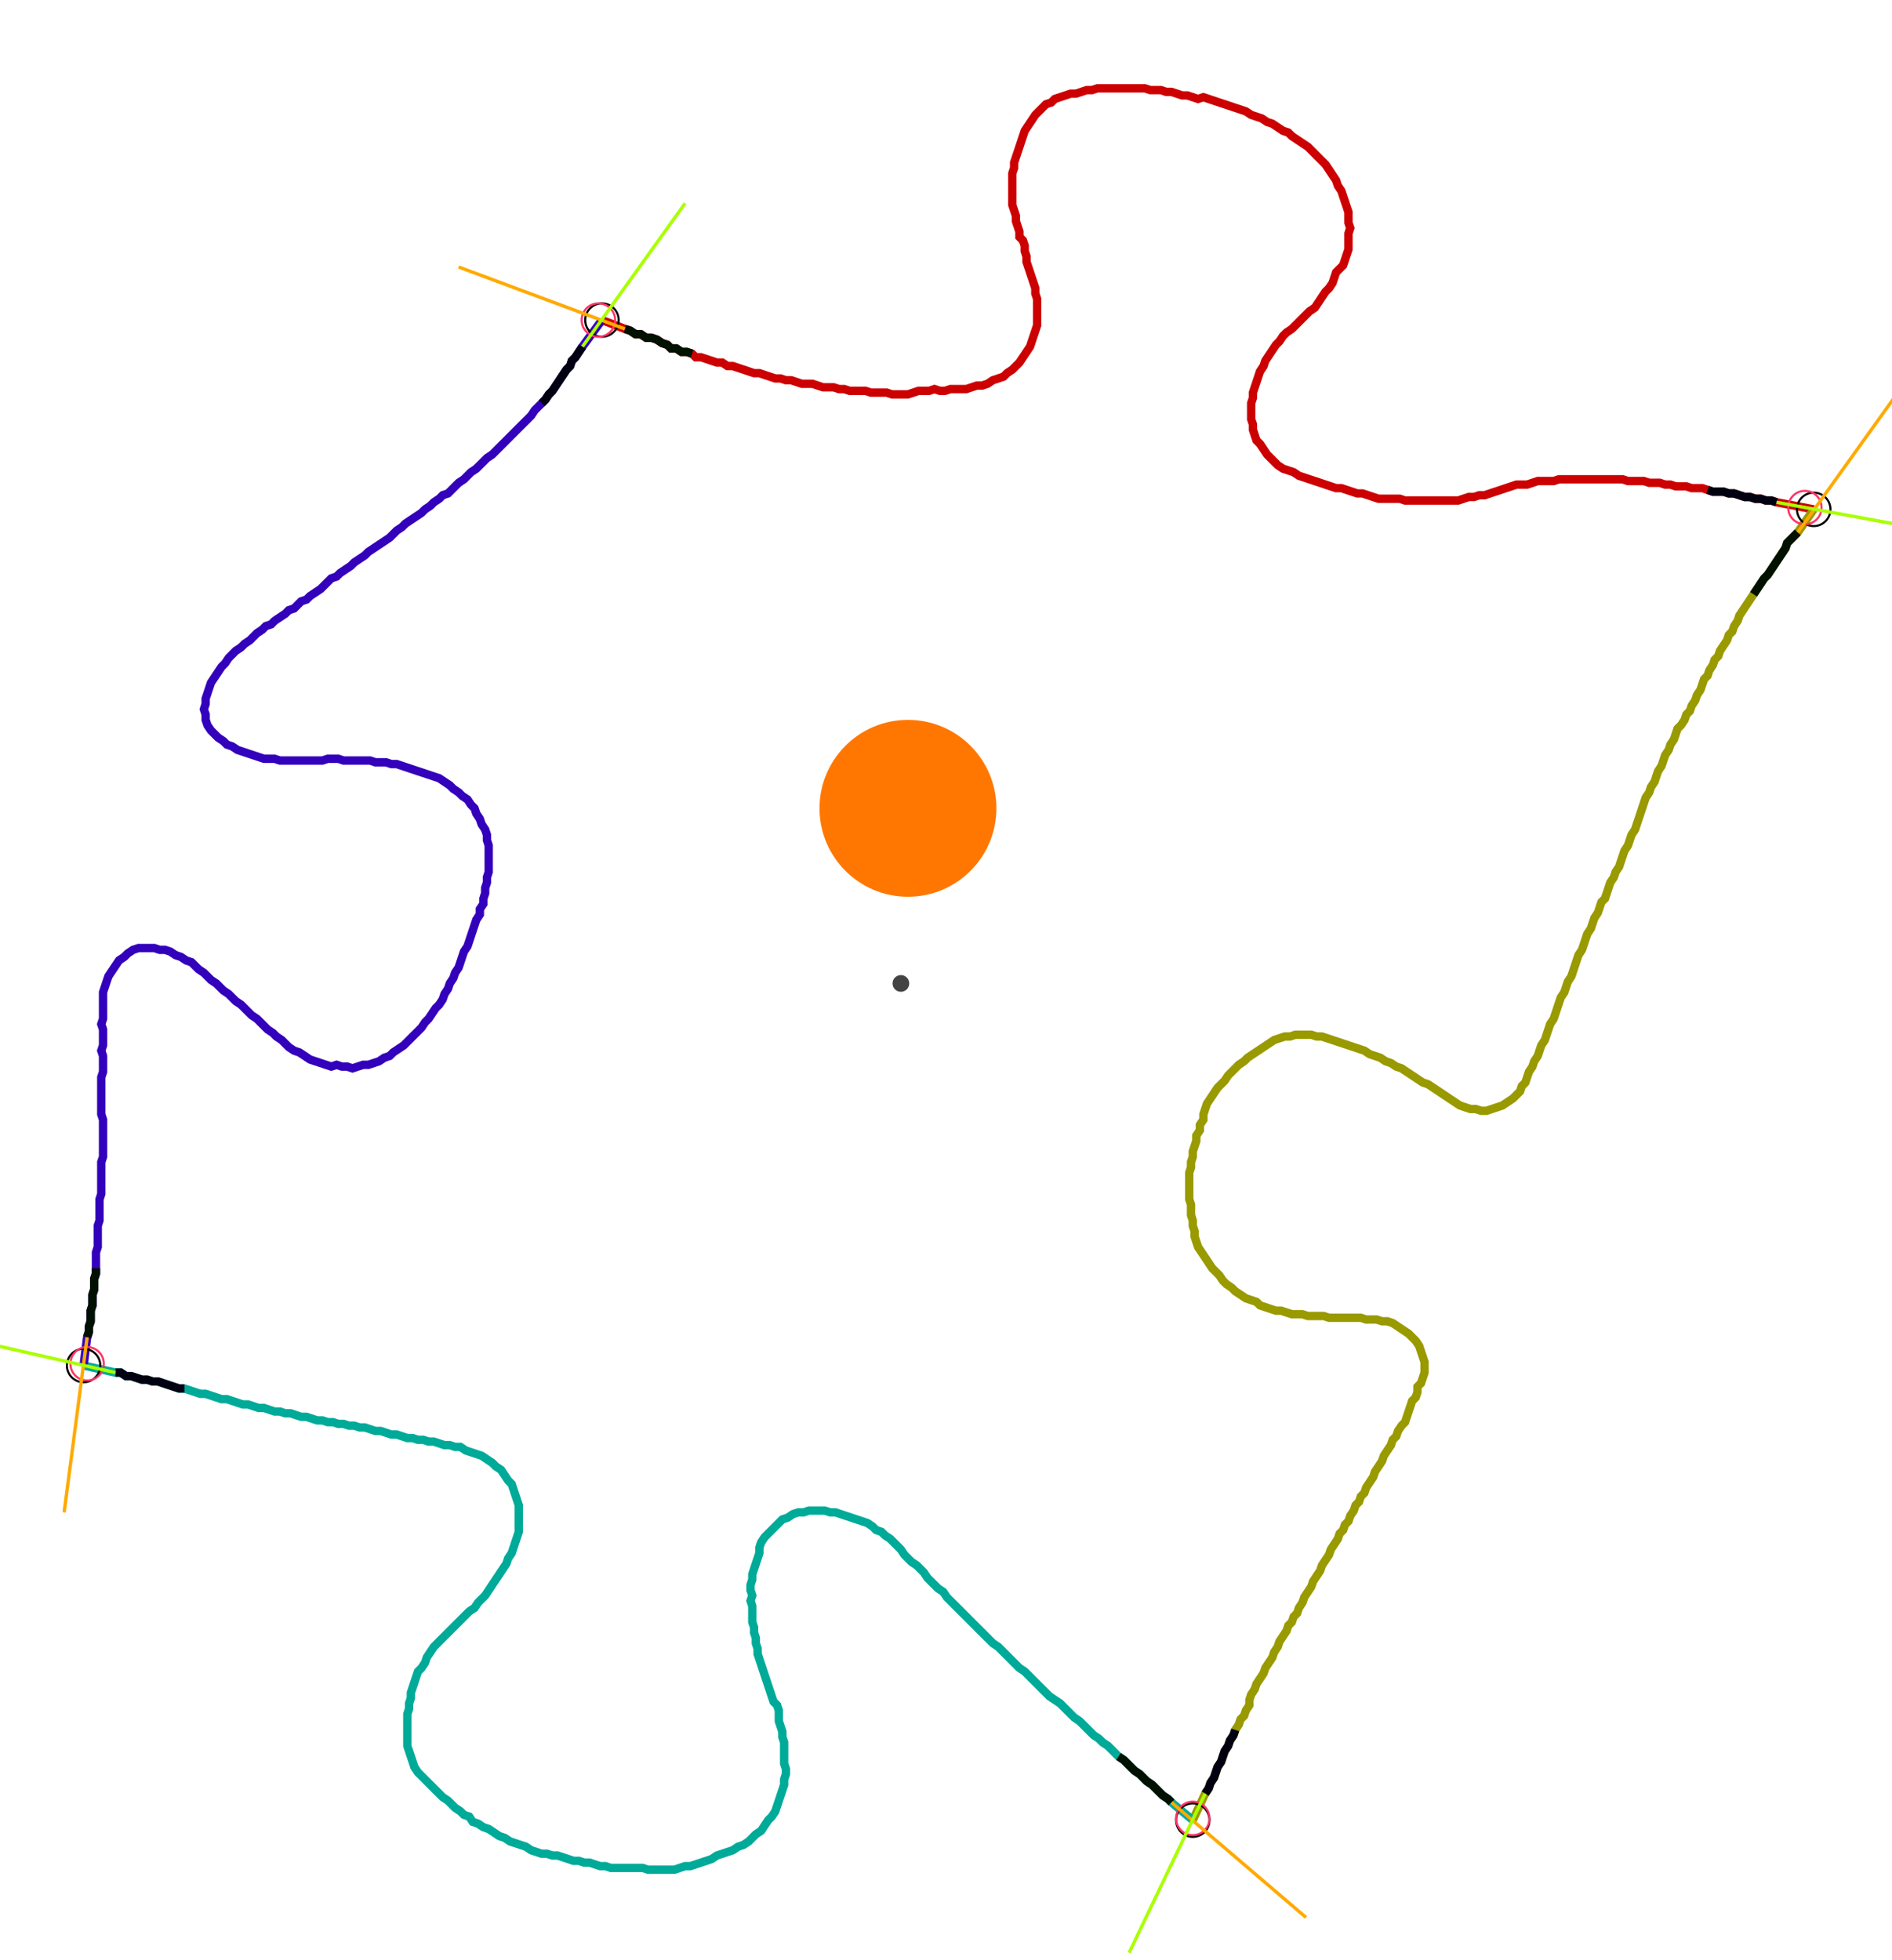 <?xml version="1.0" encoding="UTF-8" standalone="no"?><svg width="619.048" height="641.27" viewBox="-10 -10 226.349 233.757" xmlns="http://www.w3.org/2000/svg" xmlns:xlink="http://www.w3.org/1999/xlink"><polyline points="62.011,27.937 64.762,28.995 65.397,29.206 66.032,29.63 66.667,29.63 67.302,30.053 67.937,30.053 68.571,30.265 69.206,30.688 69.841,30.899 70.265,31.323 70.899,31.323 71.534,31.746 72.169,31.746 72.804,31.958 73.228,32.381 73.862,32.381 74.497,32.593 75.132,32.804 75.767,33.016 76.402,33.016 77.037,33.439 77.672,33.439 78.307,33.651 78.942,33.862 79.577,34.074 80.212,34.286 80.847,34.286 81.481,34.497 82.116,34.709 82.751,34.921 83.386,34.921 84.021,35.132 84.656,35.132 85.291,35.344 85.926,35.556 86.561,35.556 87.196,35.556 87.831,35.767 88.466,35.979 89.101,35.979 89.735,35.979 90.37,36.19 91.005,36.19 91.64,36.402 92.275,36.402 92.91,36.402 93.545,36.402 94.18,36.614 94.815,36.614 95.45,36.614 96.085,36.614 96.72,36.825 97.354,36.825 97.989,36.825 98.624,36.825 99.259,36.614 99.894,36.402 100.529,36.402 101.164,36.402 101.799,36.19 102.434,36.402 103.069,36.402 103.704,36.19 104.339,36.19 104.974,36.19 105.608,36.19 106.243,35.979 106.878,35.767 107.513,35.767 108.148,35.556 108.783,35.132 109.418,34.921 110.053,34.709 110.476,34.286 111.111,33.862 111.534,33.439 111.958,33.016 112.381,32.381 112.804,31.746 113.228,31.111 113.439,30.476 113.651,29.841 113.862,29.206 114.074,28.571 114.074,27.937 114.074,27.302 114.074,26.667 114.074,26.032 114.074,25.397 113.862,24.762 113.862,24.127 113.651,23.492 113.439,22.857 113.228,22.222 113.016,21.587 112.804,20.952 112.804,20.317 112.593,19.683 112.593,19.048 112.381,18.413 111.958,17.989 111.958,17.354 111.746,16.72 111.534,16.085 111.534,15.45 111.323,14.815 111.111,14.18 111.111,13.545 111.111,12.91 111.111,12.275 111.111,11.64 111.111,11.005 111.111,10.37 111.323,9.735 111.323,9.101 111.534,8.466 111.746,7.831 111.958,7.196 112.169,6.561 112.381,5.926 112.593,5.291 113.016,4.656 113.439,4.021 113.862,3.386 114.286,2.963 114.709,2.54 115.132,2.116 115.767,1.905 116.19,1.481 116.825,1.27 117.46,1.058 118.095,0.847 118.73,0.847 119.365,0.635 120,0.423 120.635,0.423 121.27,0.212 121.905,0.212 122.54,0.212 123.175,0.212 123.81,0.212 124.444,0.212 125.079,0.212 125.714,0.212 126.349,0.212 126.984,0.212 127.619,0.423 128.254,0.423 128.889,0.423 129.524,0.635 130.159,0.635 130.794,0.847 131.429,1.058 132.063,1.058 132.698,1.27 133.333,1.481 133.968,1.27 134.603,1.481 135.238,1.693 135.873,1.905 136.508,2.116 137.143,2.328 137.778,2.54 138.413,2.751 139.048,2.963 139.683,3.386 140.317,3.598 140.952,3.81 141.587,4.233 142.222,4.444 142.857,4.868 143.492,5.291 144.127,5.503 144.55,5.926 145.185,6.349 145.82,6.772 146.455,7.196 146.878,7.619 147.302,8.042 147.725,8.466 148.148,8.889 148.571,9.312 148.995,9.947 149.418,10.582 149.841,11.217 150.053,11.852 150.476,12.487 150.688,13.122 150.899,13.757 151.111,14.392 151.323,15.026 151.323,15.661 151.323,16.296 151.534,16.931 151.323,17.566 151.323,18.201 151.323,18.836 151.323,19.471 151.111,20.106 150.899,20.741 150.688,21.376 150.265,21.799 149.841,22.222 149.63,22.857 149.418,23.492 148.995,24.127 148.571,24.55 148.148,25.185 147.725,25.82 147.302,26.455 146.667,26.878 146.243,27.302 145.82,27.725 145.397,28.148 144.974,28.571 144.55,28.995 143.915,29.418 143.492,29.841 143.069,30.476 142.646,30.899 142.222,31.534 141.799,32.169 141.376,32.804 141.164,33.439 140.741,34.074 140.529,34.709 140.317,35.344 140.106,35.979 139.894,36.614 139.894,37.249 139.683,37.884 139.683,38.519 139.683,39.153 139.683,39.788 139.894,40.423 139.894,41.058 140.106,41.693 140.317,42.328 140.741,42.751 141.164,43.386 141.587,44.021 142.011,44.444 142.434,44.868 142.857,45.291 143.492,45.714 144.127,45.926 144.762,46.138 145.397,46.561 146.032,46.772 146.667,46.984 147.302,47.196 147.937,47.407 148.571,47.619 149.206,47.831 149.841,48.042 150.476,48.042 151.111,48.254 151.746,48.466 152.381,48.677 153.016,48.677 153.651,48.889 154.286,49.101 154.921,49.312 155.556,49.312 156.19,49.312 156.825,49.312 157.46,49.312 158.095,49.524 158.73,49.524 159.365,49.524 160.0,49.524 160.635,49.524 161.27,49.524 161.905,49.524 162.54,49.524 163.175,49.524 163.81,49.524 164.444,49.524 165.079,49.312 165.714,49.101 166.349,49.101 166.984,48.889 167.619,48.889 168.254,48.677 168.889,48.466 169.524,48.254 170.159,48.042 170.794,47.831 171.429,47.619 172.063,47.619 172.698,47.619 173.333,47.407 173.968,47.196 174.603,47.196 175.238,47.196 175.873,47.196 176.508,46.984 177.143,46.984 177.778,46.984 178.413,46.984 179.048,46.984 179.683,46.984 180.317,46.984 180.952,46.984 181.587,46.984 182.222,46.984 182.857,46.984 183.492,46.984 184.127,46.984 184.762,47.196 185.397,47.196 186.032,47.196 186.667,47.196 187.302,47.407 187.937,47.407 188.571,47.407 189.206,47.619 189.841,47.619 190.476,47.831 191.111,47.831 191.746,47.831 192.381,48.042 193.016,48.042 193.651,48.042 194.286,48.254 194.921,48.466 195.556,48.466 196.19,48.466 196.825,48.677 197.46,48.677 198.095,48.889 198.73,49.101 199.365,49.101 200,49.312 200.635,49.312 201.27,49.524 201.905,49.524 202.54,49.735 206.984,50.582" style="fill:none; stroke:#cc0000; stroke-width:1.0"  /><polyline points="206.984,50.582 205.079,53.333 204.656,53.757 204.233,54.18 203.81,54.603 203.598,55.238 203.175,55.873 202.751,56.508 202.328,57.143 201.905,57.778 201.481,58.413 201.058,58.836 200.635,59.471 200.212,60.106 199.788,60.741 199.365,61.376 198.942,62.011 198.519,62.646 198.095,63.28 197.884,63.915 197.46,64.55 197.249,65.185 196.825,65.608 196.614,66.243 196.19,66.878 195.767,67.513 195.556,68.148 195.132,68.571 194.921,69.206 194.497,69.841 194.286,70.476 193.862,70.899 193.651,71.534 193.439,72.169 193.016,72.804 192.804,73.439 192.381,74.074 192.169,74.709 191.746,75.132 191.534,75.767 191.111,76.402 190.688,76.825 190.476,77.46 190.265,78.095 189.841,78.73 189.63,79.365 189.206,80.0 188.995,80.635 188.783,81.27 188.36,81.905 188.148,82.54 187.937,83.175 187.513,83.81 187.302,84.444 186.878,85.079 186.667,85.714 186.455,86.349 186.243,86.984 186.032,87.619 185.82,88.254 185.608,88.889 185.185,89.524 184.974,90.159 184.762,90.794 184.339,91.429 184.127,92.063 183.915,92.698 183.704,93.333 183.28,93.968 183.069,94.603 182.646,95.238 182.434,95.873 182.222,96.508 182.011,97.143 181.587,97.566 181.376,98.201 181.164,98.836 180.741,99.471 180.529,100.106 180.317,100.741 179.894,101.376 179.683,102.011 179.471,102.646 179.259,103.28 178.836,103.915 178.624,104.55 178.413,105.185 178.201,105.82 177.989,106.455 177.566,107.09 177.354,107.725 177.143,108.36 176.72,108.995 176.508,109.63 176.296,110.265 176.085,110.899 175.873,111.534 175.45,112.169 175.238,112.804 175.026,113.439 174.815,114.074 174.392,114.709 174.18,115.344 173.968,115.979 173.545,116.614 173.333,117.249 172.91,117.884 172.698,118.519 172.487,119.153 172.063,119.577 171.852,120.212 171.429,120.635 171.005,121.058 170.37,121.481 169.735,121.905 169.101,122.116 168.466,122.328 167.831,122.54 167.196,122.54 166.561,122.328 165.926,122.328 165.291,122.116 164.656,121.905 164.021,121.481 163.386,121.058 162.751,120.635 162.116,120.212 161.481,119.788 160.847,119.365 160.212,119.153 159.577,118.73 158.942,118.307 158.307,117.884 157.672,117.46 157.037,117.249 156.402,116.825 155.767,116.614 155.132,116.19 154.497,115.979 153.862,115.767 153.228,115.344 152.593,115.132 151.958,114.921 151.323,114.709 150.688,114.497 150.053,114.286 149.418,114.074 148.783,113.862 148.148,113.651 147.513,113.651 146.878,113.439 146.243,113.439 145.608,113.439 144.974,113.439 144.339,113.651 143.704,113.651 143.069,113.862 142.434,114.074 141.799,114.497 141.164,114.921 140.529,115.344 139.894,115.767 139.259,116.19 138.836,116.614 138.201,117.037 137.778,117.46 137.354,117.884 136.931,118.307 136.508,118.942 136.085,119.365 135.661,119.788 135.238,120.423 134.815,121.058 134.392,121.693 134.18,122.328 133.968,122.963 133.968,123.598 133.545,124.233 133.545,124.868 133.122,125.503 133.122,126.138 132.91,126.772 132.698,127.407 132.698,128.042 132.487,128.677 132.487,129.312 132.275,129.947 132.275,130.582 132.275,131.217 132.275,131.852 132.275,132.487 132.275,133.122 132.487,133.757 132.487,134.392 132.487,135.026 132.698,135.661 132.698,136.296 132.91,136.931 132.91,137.566 133.122,138.201 133.333,138.836 133.757,139.471 134.18,140.106 134.603,140.741 135.026,141.376 135.45,141.799 135.873,142.222 136.296,142.857 136.72,143.28 137.354,143.704 137.778,144.127 138.413,144.55 139.048,144.974 139.683,145.185 140.317,145.397 140.741,145.82 141.376,146.032 142.011,146.243 142.646,146.455 143.28,146.455 143.915,146.667 144.55,146.878 145.185,146.878 145.82,146.878 146.455,147.09 147.09,147.09 147.725,147.09 148.36,147.09 148.995,147.302 149.63,147.302 150.265,147.302 150.899,147.302 151.534,147.302 152.169,147.302 152.804,147.302 153.439,147.513 154.074,147.513 154.709,147.513 155.344,147.725 155.979,147.725 156.614,147.937 157.249,148.36 157.884,148.783 158.519,149.206 158.942,149.63 159.365,150.053 159.788,150.688 160.0,151.323 160.212,151.958 160.423,152.593 160.423,153.228 160.423,153.862 160.212,154.497 160.0,155.132 159.577,155.556 159.577,156.19 159.365,156.825 158.942,157.249 158.73,157.884 158.519,158.519 158.307,159.153 158.095,159.788 157.672,160.212 157.249,160.847 157.037,161.481 156.614,161.905 156.402,162.54 155.979,163.175 155.556,163.81 155.344,164.444 154.921,165.079 154.497,165.714 154.286,166.349 153.862,166.984 153.439,167.619 153.228,168.254 152.804,168.677 152.593,169.312 152.169,169.735 151.958,170.37 151.534,171.005 151.323,171.64 150.899,172.063 150.688,172.698 150.265,173.122 150.053,173.757 149.63,174.392 149.206,175.026 148.995,175.661 148.571,176.296 148.148,176.931 147.937,177.566 147.513,178.201 147.09,178.836 146.878,179.471 146.455,180.106 146.032,180.741 145.82,181.376 145.397,182.011 145.185,182.646 144.762,183.069 144.55,183.704 144.127,184.127 143.915,184.762 143.492,185.397 143.069,186.032 142.857,186.667 142.434,187.302 142.222,187.937 141.799,188.571 141.376,189.206 141.164,189.841 140.741,190.476 140.317,191.111 140.106,191.746 139.683,192.381 139.471,193.016 139.471,193.651 139.048,194.286 138.836,194.921 138.413,195.344 138.201,195.979 137.778,196.614 137.566,197.249 137.143,197.884 136.931,198.519 136.508,199.153 136.296,199.788 136.085,200.423 135.661,201.058 135.45,201.693 135.238,202.328 134.815,202.963 134.603,203.598 134.18,204.233 132.698,207.407" style="fill:none; stroke:#999900; stroke-width:1.0"  /><polyline points="132.698,207.407 130.159,205.291 129.735,204.868 129.101,204.444 128.677,204.021 128.254,203.598 127.831,203.175 127.196,202.751 126.772,202.328 126.349,201.905 125.714,201.481 125.291,201.058 124.868,200.635 124.444,200.212 123.81,199.788 123.386,199.365 122.963,198.942 122.54,198.519 121.905,198.095 121.481,197.672 120.847,197.249 120.423,196.825 120,196.402 119.577,195.979 119.153,195.556 118.519,195.132 118.095,194.709 117.672,194.286 117.249,193.862 116.825,193.439 116.19,193.016 115.556,192.593 115.132,192.169 114.709,191.746 114.286,191.323 113.862,190.899 113.439,190.476 113.016,190.053 112.593,189.63 111.958,189.206 111.534,188.783 111.111,188.36 110.688,187.937 110.265,187.513 109.841,187.09 109.418,186.667 108.783,186.243 108.36,185.82 107.937,185.397 107.513,184.974 107.09,184.55 106.667,184.127 106.243,183.704 105.82,183.28 105.397,182.857 104.974,182.434 104.55,182.011 104.127,181.587 103.704,181.164 103.28,180.741 102.857,180.106 102.222,179.683 101.799,179.259 101.376,178.836 100.952,178.413 100.529,177.778 100.106,177.354 99.683,176.931 99.048,176.508 98.624,176.085 98.201,175.661 97.778,175.026 97.354,174.603 96.931,174.18 96.508,173.757 95.873,173.333 95.45,172.91 94.815,172.698 94.392,172.275 93.757,171.852 93.122,171.64 92.487,171.429 91.852,171.217 91.217,171.005 90.582,170.794 89.947,170.582 89.312,170.582 88.677,170.37 88.042,170.37 87.407,170.37 86.772,170.37 86.138,170.582 85.503,170.582 84.868,170.794 84.233,171.217 83.598,171.429 83.175,171.852 82.751,172.275 82.328,172.698 81.905,173.122 81.481,173.545 81.058,174.18 80.847,174.815 80.847,175.45 80.635,176.085 80.423,176.72 80.212,177.354 80.0,177.989 80.0,178.624 79.788,179.259 79.788,179.894 80.0,180.529 79.788,181.164 80.0,181.799 80.0,182.434 80.0,183.069 80.0,183.704 80.212,184.339 80.212,184.974 80.423,185.608 80.423,186.243 80.635,186.878 80.635,187.513 80.847,188.148 81.058,188.783 81.27,189.418 81.481,190.053 81.693,190.688 81.905,191.323 82.116,191.958 82.328,192.593 82.54,193.228 82.963,193.651 83.175,194.286 83.175,194.921 83.175,195.556 83.386,196.19 83.598,196.825 83.598,197.46 83.81,198.095 83.81,198.73 83.81,199.365 83.81,200 83.81,200.635 84.021,201.27 84.021,201.905 83.81,202.54 83.81,203.175 83.598,203.81 83.386,204.444 83.175,205.079 82.963,205.714 82.751,206.349 82.328,206.984 81.905,207.407 81.481,208.042 81.058,208.677 80.423,209.101 80.0,209.524 79.577,209.947 78.942,210.37 78.307,210.582 77.672,211.005 77.037,211.217 76.402,211.429 75.767,211.64 75.132,212.063 74.497,212.275 73.862,212.487 73.228,212.698 72.593,212.91 71.958,212.91 71.323,213.122 70.688,213.333 70.053,213.333 69.418,213.333 68.783,213.333 68.148,213.333 67.513,213.333 66.878,213.122 66.243,213.122 65.608,213.122 64.974,213.122 64.339,213.122 63.704,213.122 63.069,213.122 62.434,212.91 61.799,212.91 61.164,212.698 60.529,212.487 59.894,212.487 59.259,212.275 58.624,212.275 57.989,212.063 57.354,211.852 56.72,211.64 56.085,211.64 55.45,211.429 54.815,211.429 54.18,211.217 53.545,211.005 52.91,210.582 52.275,210.37 51.64,210.159 51.005,209.947 50.37,209.524 49.735,209.312 49.101,208.889 48.466,208.466 47.831,208.254 47.196,207.831 46.561,207.619 46.138,206.984 45.503,206.772 45.079,206.349 44.444,205.926 44.021,205.503 43.598,205.079 42.963,204.656 42.54,204.233 42.116,203.81 41.693,203.386 41.27,202.963 40.847,202.54 40.423,202.116 40.0,201.693 39.577,201.058 39.365,200.423 39.153,199.788 38.942,199.153 38.73,198.519 38.73,197.884 38.73,197.249 38.73,196.614 38.73,195.979 38.73,195.344 38.73,194.709 38.942,194.074 38.942,193.439 39.153,192.804 39.153,192.169 39.365,191.534 39.577,190.899 39.788,190.265 40.0,189.63 40.423,189.206 40.847,188.571 41.058,187.937 41.481,187.302 41.905,186.667 42.328,186.243 42.751,185.82 43.175,185.397 43.598,184.974 44.021,184.55 44.444,184.127 44.868,183.704 45.291,183.28 45.714,182.857 46.138,182.434 46.772,182.011 47.196,181.376 47.619,180.952 48.042,180.529 48.466,179.894 48.889,179.259 49.312,178.624 49.735,177.989 50.159,177.354 50.582,176.72 50.794,176.085 51.217,175.45 51.429,174.815 51.64,174.18 51.852,173.545 52.063,172.91 52.063,172.275 52.063,171.64 52.063,171.005 52.063,170.37 52.063,169.735 51.852,169.101 51.64,168.466 51.429,167.831 51.217,167.196 50.794,166.772 50.37,166.138 49.947,165.503 49.312,165.079 48.889,164.656 48.254,164.233 47.619,163.81 46.984,163.598 46.349,163.386 45.714,163.175 45.079,162.751 44.444,162.751 43.81,162.54 43.175,162.54 42.54,162.328 41.905,162.116 41.27,162.116 40.635,161.905 40.0,161.905 39.365,161.693 38.73,161.693 38.095,161.481 37.46,161.27 36.825,161.27 36.19,161.058 35.556,160.847 34.921,160.847 34.286,160.635 33.651,160.423 33.016,160.423 32.381,160.212 31.746,160.212 31.111,160.0 30.476,160.0 29.841,159.788 29.206,159.788 28.571,159.577 27.937,159.577 27.302,159.365 26.667,159.153 26.032,159.153 25.397,158.942 24.762,158.73 24.127,158.73 23.492,158.519 22.857,158.519 22.222,158.307 21.587,158.095 20.952,158.095 20.317,157.884 19.683,157.672 19.048,157.672 18.413,157.46 17.778,157.249 17.143,157.037 16.508,157.037 15.873,156.825 15.238,156.614 14.603,156.402 13.968,156.402 13.333,156.19 12.698,155.979 12.063,155.767 11.429,155.767 10.794,155.556 10.159,155.344 9.524,155.132 8.889,154.921 8.254,154.921 7.619,154.709 6.984,154.709 6.349,154.497 5.714,154.286 5.079,154.286 4.444,153.862 3.81,153.862 0.0,153.016" style="fill:none; stroke:#00aa99; stroke-width:1.0"  /><polyline points="0.0,153.016 0.423,149.63 0.635,148.995 0.635,148.36 0.847,147.725 0.847,147.09 0.847,146.455 1.058,145.82 1.058,145.185 1.058,144.55 1.27,143.915 1.27,143.28 1.27,142.646 1.481,142.011 1.481,141.376 1.481,140.741 1.481,140.106 1.481,139.471 1.693,138.836 1.693,138.201 1.693,137.566 1.693,136.931 1.693,136.296 1.905,135.661 1.905,135.026 1.905,134.392 1.905,133.757 1.905,133.122 2.116,132.487 2.116,131.852 2.116,131.217 2.116,130.582 2.116,129.947 2.116,129.312 2.116,128.677 2.328,128.042 2.328,127.407 2.328,126.772 2.328,126.138 2.328,125.503 2.328,124.868 2.328,124.233 2.328,123.598 2.116,122.963 2.116,122.328 2.116,121.693 2.116,121.058 2.116,120.423 2.116,119.788 2.116,119.153 2.116,118.519 2.328,117.884 2.328,117.249 2.328,116.614 2.328,115.979 2.116,115.344 2.328,114.709 2.328,114.074 2.328,113.439 2.328,112.804 2.116,112.169 2.328,111.534 2.328,110.899 2.328,110.265 2.328,109.63 2.328,108.995 2.328,108.36 2.54,107.725 2.751,107.09 2.963,106.455 3.386,105.82 3.81,105.185 4.233,104.55 4.868,104.127 5.291,103.704 5.926,103.28 6.561,103.069 7.196,103.069 7.831,103.069 8.466,103.069 9.101,103.28 9.735,103.28 10.37,103.492 11.005,103.915 11.64,104.127 12.275,104.55 12.91,104.762 13.333,105.185 13.757,105.608 14.392,106.032 14.815,106.455 15.238,106.878 15.873,107.302 16.296,107.725 16.72,108.148 17.354,108.571 17.778,108.995 18.201,109.418 18.836,109.841 19.259,110.265 19.683,110.688 20.106,111.111 20.741,111.534 21.164,111.958 21.587,112.381 22.011,112.804 22.646,113.228 23.069,113.651 23.704,114.074 24.127,114.497 24.55,114.921 25.185,115.344 25.82,115.556 26.455,115.979 27.09,116.402 27.725,116.614 28.36,116.825 28.995,117.037 29.63,117.249 30.265,117.037 30.899,117.249 31.534,117.249 32.169,117.46 32.804,117.249 33.439,117.037 34.074,117.037 34.709,116.825 35.344,116.614 35.979,116.19 36.614,115.979 37.037,115.556 37.672,115.132 38.307,114.709 38.73,114.286 39.153,113.862 39.577,113.439 40.0,113.016 40.423,112.593 40.847,111.958 41.27,111.534 41.693,110.899 42.116,110.265 42.54,109.841 42.963,109.206 43.175,108.571 43.598,107.937 43.81,107.302 44.233,106.667 44.444,106.032 44.868,105.397 45.079,104.762 45.291,104.127 45.503,103.492 45.926,102.857 46.138,102.222 46.349,101.587 46.561,100.952 46.772,100.317 46.984,99.683 47.407,99.048 47.407,98.413 47.831,97.778 47.831,97.143 48.042,96.508 48.042,95.873 48.254,95.238 48.254,94.603 48.466,93.968 48.466,93.333 48.466,92.698 48.466,92.063 48.466,91.429 48.466,90.794 48.254,90.159 48.254,89.524 48.042,88.889 47.619,88.254 47.407,87.619 46.984,86.984 46.772,86.349 46.349,85.926 45.926,85.291 45.291,84.868 44.868,84.444 44.233,84.021 43.81,83.598 43.175,83.175 42.54,82.751 41.905,82.54 41.27,82.328 40.635,82.116 40.0,81.905 39.365,81.693 38.73,81.481 38.095,81.27 37.46,81.058 36.825,81.058 36.19,80.847 35.556,80.847 34.921,80.847 34.286,80.635 33.651,80.635 33.016,80.635 32.381,80.635 31.746,80.635 31.111,80.635 30.476,80.423 29.841,80.423 29.206,80.423 28.571,80.635 27.937,80.635 27.302,80.635 26.667,80.635 26.032,80.635 25.397,80.635 24.762,80.635 24.127,80.635 23.492,80.635 22.857,80.423 22.222,80.423 21.587,80.423 20.952,80.212 20.317,80.0 19.683,79.788 19.048,79.577 18.413,79.365 17.778,78.942 17.143,78.73 16.72,78.307 16.085,77.884 15.661,77.46 15.238,77.037 14.815,76.402 14.603,75.767 14.603,75.132 14.392,74.497 14.603,73.862 14.603,73.228 14.815,72.593 15.026,71.958 15.238,71.323 15.661,70.688 16.085,70.053 16.508,69.418 16.931,68.995 17.354,68.36 17.778,67.937 18.201,67.513 18.836,67.09 19.259,66.667 19.894,66.243 20.317,65.82 20.741,65.397 21.376,64.974 21.799,64.55 22.434,64.339 22.857,63.915 23.492,63.492 24.127,63.069 24.55,62.646 25.185,62.434 25.608,62.011 26.032,61.587 26.667,61.376 27.09,60.952 27.725,60.529 28.36,60.106 28.783,59.683 29.206,59.259 29.63,58.836 30.265,58.624 30.688,58.201 31.323,57.778 31.958,57.354 32.381,56.931 33.016,56.508 33.651,56.085 34.074,55.661 34.709,55.238 35.344,54.815 35.979,54.392 36.614,53.968 37.037,53.545 37.46,53.122 38.095,52.698 38.519,52.275 39.153,51.852 39.788,51.429 40.423,51.005 40.847,50.582 41.481,50.159 41.905,49.735 42.54,49.312 42.963,48.889 43.598,48.677 44.021,48.254 44.444,47.831 44.868,47.407 45.503,46.984 45.926,46.561 46.349,46.138 46.984,45.714 47.407,45.291 47.831,44.868 48.254,44.444 48.889,44.021 49.312,43.598 49.735,43.175 50.159,42.751 50.582,42.328 51.005,41.905 51.429,41.481 51.852,41.058 52.275,40.635 52.698,40.212 53.122,39.788 53.545,39.365 53.968,38.73 54.392,38.307 54.815,37.884 55.238,37.46 55.661,36.825 56.085,36.402 56.508,35.767 56.931,35.132 57.354,34.497 57.778,33.862 58.201,33.439 58.413,32.804 58.836,32.381 59.259,31.746 59.683,31.111 62.011,27.937" style="fill:none; stroke:#3300bb; stroke-width:1.0"  /><circle cx="62.011" cy="27.937" r="2.0" style="fill:none; stroke:#000000aa; stroke-width:0.25" /><circle cx="206.984" cy="50.582" r="2.0" style="fill:none; stroke:#000000aa; stroke-width:0.25" /><circle cx="132.698" cy="207.407" r="2.0" style="fill:none; stroke:#000000aa; stroke-width:0.25" /><circle cx="0.0" cy="153.016" r="2.0" style="fill:none; stroke:#000000aa; stroke-width:0.25" /><circle cx="61.587" cy="27.937" r="2.0" style="fill:none; stroke:#ff3366aa; stroke-width:0.25" /><circle cx="205.926" cy="50.37" r="2.0" style="fill:none; stroke:#ff3366aa; stroke-width:0.25" /><circle cx="132.698" cy="207.196" r="2.0" style="fill:none; stroke:#ff3366aa; stroke-width:0.25" /><circle cx="0.423" cy="152.804" r="2.0" style="fill:none; stroke:#ff3366aa; stroke-width:0.25" /><polyline points="72.804,31.958 72.169,31.746 71.534,31.746 70.899,31.323 70.265,31.323 69.841,30.899 69.206,30.688 68.571,30.265 67.937,30.053 67.302,30.053 66.667,29.63 66.032,29.63 65.397,29.206 64.762,28.995" style="fill:none; stroke:#001100; stroke-width:1.0" /><polyline points="54.815,37.884 55.238,37.46 55.661,36.825 56.085,36.402 56.508,35.767 56.931,35.132 57.354,34.497 57.778,33.862 58.201,33.439 58.413,32.804 58.836,32.381 59.259,31.746 59.683,31.111" style="fill:none; stroke:#000011; stroke-width:1.0" /><polyline points="199.788,60.741 200.212,60.106 200.635,59.471 201.058,58.836 201.481,58.413 201.905,57.778 202.328,57.143 202.751,56.508 203.175,55.873 203.598,55.238 203.81,54.603 204.233,54.18 204.656,53.757 205.079,53.333" style="fill:none; stroke:#001100; stroke-width:1.0" /><polyline points="194.286,48.254 194.921,48.466 195.556,48.466 196.19,48.466 196.825,48.677 197.46,48.677 198.095,48.889 198.73,49.101 199.365,49.101 200,49.312 200.635,49.312 201.27,49.524 201.905,49.524 202.54,49.735" style="fill:none; stroke:#000011; stroke-width:1.0" /><polyline points="123.81,199.788 124.444,200.212 124.868,200.635 125.291,201.058 125.714,201.481 126.349,201.905 126.772,202.328 127.196,202.751 127.831,203.175 128.254,203.598 128.677,204.021 129.101,204.444 129.735,204.868 130.159,205.291" style="fill:none; stroke:#001100; stroke-width:1.0" /><polyline points="137.778,196.614 137.566,197.249 137.143,197.884 136.931,198.519 136.508,199.153 136.296,199.788 136.085,200.423 135.661,201.058 135.45,201.693 135.238,202.328 134.815,202.963 134.603,203.598 134.18,204.233" style="fill:none; stroke:#000011; stroke-width:1.0" /><polyline points="1.481,141.376 1.481,142.011 1.27,142.646 1.27,143.28 1.27,143.915 1.058,144.55 1.058,145.185 1.058,145.82 0.847,146.455 0.847,147.09 0.847,147.725 0.635,148.36 0.635,148.995 0.423,149.63" style="fill:none; stroke:#001100; stroke-width:1.0" /><polyline points="12.063,155.767 11.429,155.767 10.794,155.556 10.159,155.344 9.524,155.132 8.889,154.921 8.254,154.921 7.619,154.709 6.984,154.709 6.349,154.497 5.714,154.286 5.079,154.286 4.444,153.862 3.81,153.862" style="fill:none; stroke:#000011; stroke-width:1.0" /><polyline points="64.762,28.995 44.868,21.587" style="fill:none; stroke:#ffaa00; stroke-width:0.4" /><polyline points="59.683,31.111 71.958,13.968" style="fill:none; stroke:#aaff00; stroke-width:0.4" /><polyline points="205.079,53.333 217.354,36.19" style="fill:none; stroke:#ffaa00; stroke-width:0.4" /><polyline points="202.54,49.735 223.28,53.545" style="fill:none; stroke:#aaff00; stroke-width:0.4" /><polyline points="130.159,205.291 146.243,219.048" style="fill:none; stroke:#ffaa00; stroke-width:0.4" /><polyline points="134.18,204.233 125.079,223.28" style="fill:none; stroke:#aaff00; stroke-width:0.4" /><polyline points="0.423,149.63 -2.328,170.582" style="fill:none; stroke:#ffaa00; stroke-width:0.4" /><polyline points="3.81,153.862 -16.72,149.206" style="fill:none; stroke:#aaff00; stroke-width:0.4" /><circle cx="97.778" cy="107.302" r="1.0" style="fill:#444444; stroke-width:0" /><circle cx="98.624" cy="86.349" r="10.582" style="fill:#ff770022; stroke-width:0" /><circle cx="98.624" cy="86.349" r="1.0" style="fill:#ff7700; stroke-width:0" /></svg>